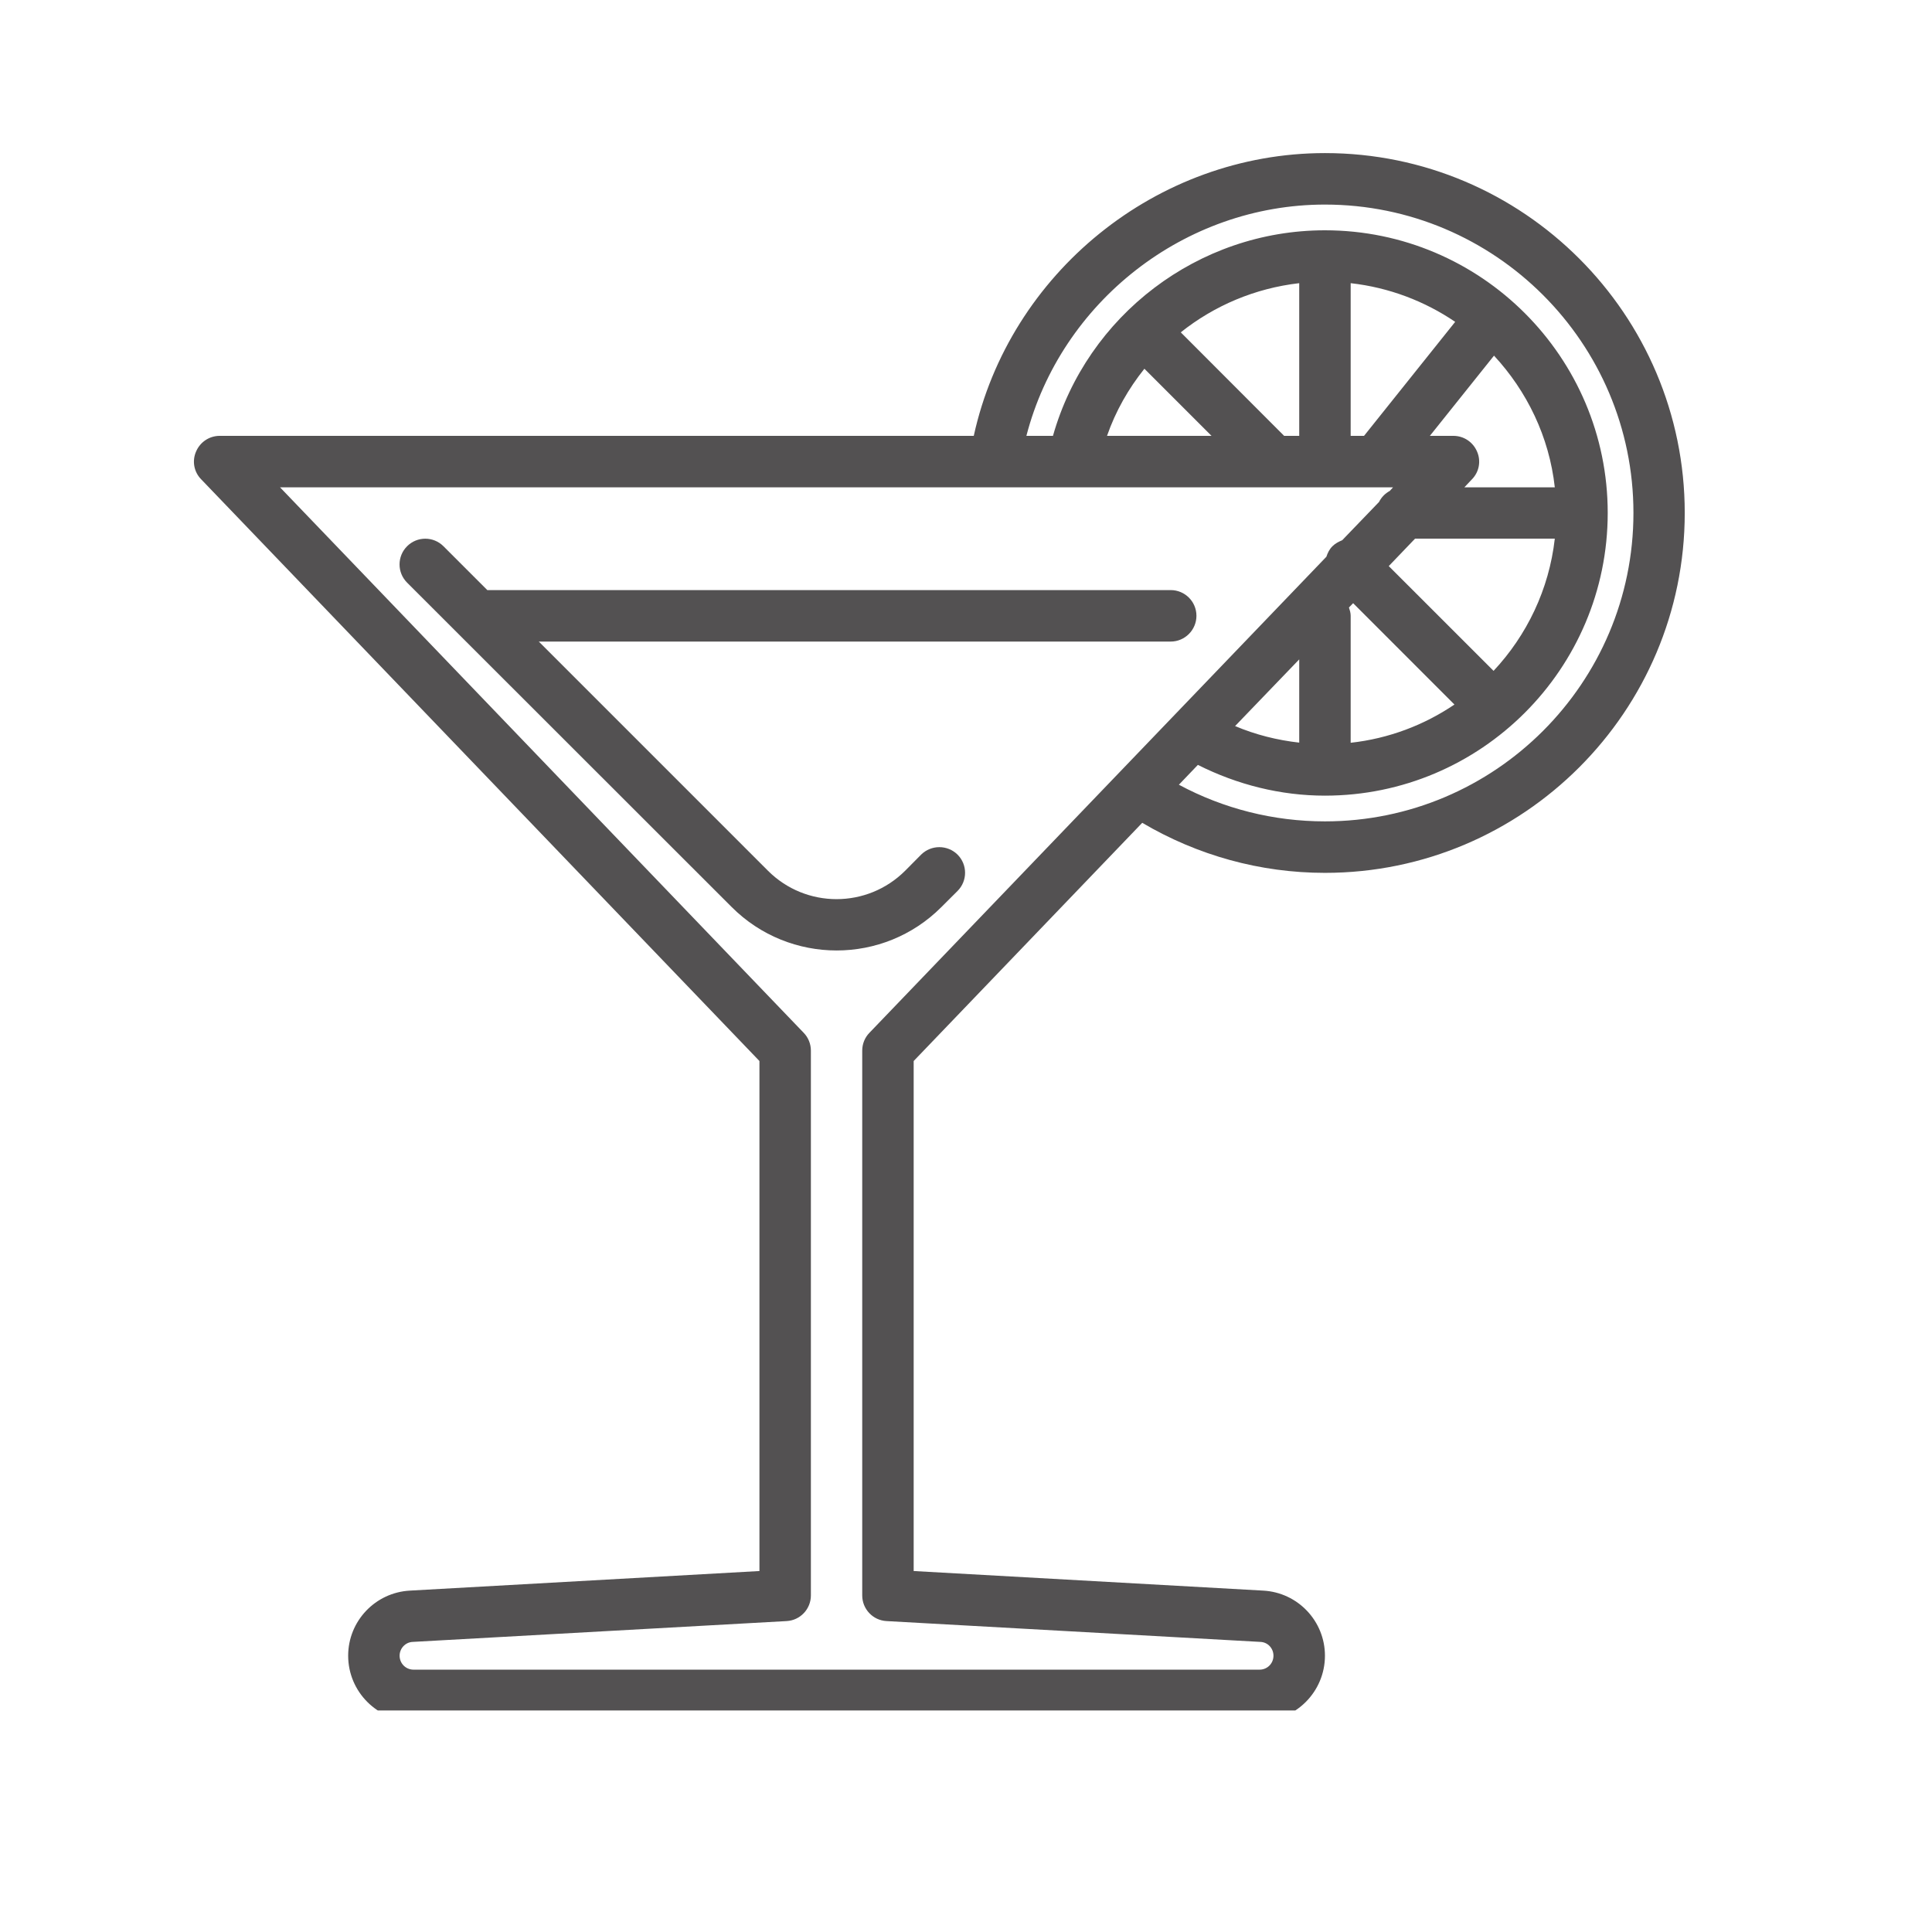 <svg xmlns="http://www.w3.org/2000/svg" xmlns:xlink="http://www.w3.org/1999/xlink" width="70" zoomAndPan="magnify" viewBox="0 0 52.5 52.5" height="70" preserveAspectRatio="xMidYMid meet" version="1.0"><defs><clipPath id="41d6285966"><path d="M 5.199 4.133 L 46 4.133 L 46 46.48 L 5.199 46.48 Z M 5.199 4.133 " clip-rule="nonzero"/></clipPath></defs><g clip-path="url(#41d6285966)"><path fill="#535152" d="M 37.855 13.242 L 37.766 13.34 C 37.637 13.41 37.539 13.512 37.473 13.641 L 36.473 14.68 C 36.379 14.719 36.285 14.766 36.207 14.844 C 36.125 14.926 36.078 15.023 36.043 15.129 L 23.625 28.066 C 23.5 28.195 23.43 28.367 23.43 28.551 L 23.43 43.355 C 23.43 43.723 23.719 44.031 24.09 44.051 L 34.25 44.617 C 34.453 44.625 34.605 44.793 34.605 44.992 C 34.605 45.203 34.438 45.371 34.227 45.371 L 11.238 45.371 C 11.027 45.371 10.859 45.203 10.859 44.992 C 10.859 44.793 11.016 44.625 11.215 44.617 L 21.375 44.051 C 21.746 44.031 22.035 43.723 22.035 43.355 L 22.035 28.551 C 22.035 28.367 21.965 28.195 21.84 28.066 L 7.609 13.242 Z M 36.004 5.559 C 40.625 5.559 44.387 9.316 44.387 13.938 C 44.387 18.562 40.625 22.32 36.004 22.32 C 34.609 22.32 33.25 21.977 32.035 21.324 L 32.551 20.785 C 33.621 21.324 34.801 21.621 36.004 21.621 C 40.242 21.621 43.688 18.176 43.688 13.938 C 43.688 9.703 40.242 6.258 36.004 6.258 C 32.559 6.258 29.539 8.574 28.613 11.844 L 27.891 11.844 C 28.832 8.211 32.184 5.559 36.004 5.559 Z M 35.305 20.18 C 34.707 20.113 34.117 19.965 33.562 19.73 L 35.305 17.918 Z M 39.523 19.145 C 38.699 19.703 37.738 20.07 36.703 20.184 L 36.703 16.734 C 36.703 16.652 36.68 16.582 36.656 16.508 L 36.77 16.391 Z M 38.453 14.637 L 42.25 14.637 C 42.094 16.02 41.488 17.266 40.586 18.23 L 37.738 15.383 Z M 40.598 9.664 C 41.492 10.629 42.098 11.867 42.25 13.242 L 39.793 13.242 L 40 13.023 C 40.195 12.824 40.25 12.527 40.137 12.27 C 40.027 12.012 39.777 11.844 39.496 11.844 L 38.855 11.844 Z M 31.098 10.02 L 32.922 11.844 L 30.082 11.844 C 30.316 11.172 30.664 10.562 31.098 10.02 Z M 34.895 11.844 L 32.086 9.031 C 32.996 8.305 34.105 7.832 35.305 7.695 L 35.305 11.844 Z M 36.703 11.844 L 36.703 7.695 C 37.746 7.812 38.715 8.184 39.543 8.746 L 37.066 11.844 Z M 20.637 28.832 L 20.637 42.691 L 11.141 43.223 C 10.199 43.273 9.461 44.051 9.461 44.992 C 9.461 45.973 10.258 46.77 11.238 46.77 L 34.227 46.77 C 35.207 46.77 36.004 45.973 36.004 44.992 C 36.004 44.051 35.266 43.273 34.324 43.223 L 24.828 42.691 L 24.828 28.832 L 31.039 22.359 C 32.543 23.246 34.246 23.719 36.004 23.719 C 41.395 23.719 45.781 19.332 45.781 13.938 C 45.781 8.547 41.395 4.16 36.004 4.16 C 31.426 4.16 27.43 7.426 26.461 11.844 L 5.969 11.844 C 5.688 11.844 5.438 12.012 5.328 12.27 C 5.215 12.527 5.27 12.824 5.465 13.023 L 20.637 28.832 " fill-opacity="1" fill-rule="nonzero"/></g><path fill="#535152" d="M 22.734 25.828 C 23.766 25.828 24.797 25.434 25.582 24.648 L 26.02 24.211 C 26.293 23.938 26.293 23.496 26.02 23.223 C 25.746 22.953 25.305 22.953 25.031 23.223 L 24.598 23.66 C 23.566 24.691 21.898 24.691 20.867 23.66 L 14.641 17.434 L 31.812 17.434 C 32.199 17.434 32.512 17.117 32.512 16.734 C 32.512 16.348 32.199 16.035 31.812 16.035 L 13.242 16.035 L 12.051 14.844 C 11.777 14.57 11.336 14.57 11.062 14.844 C 10.789 15.117 10.789 15.559 11.062 15.832 L 19.883 24.648 C 20.668 25.434 21.703 25.828 22.734 25.828 " fill-opacity="1" fill-rule="nonzero"/></svg>
